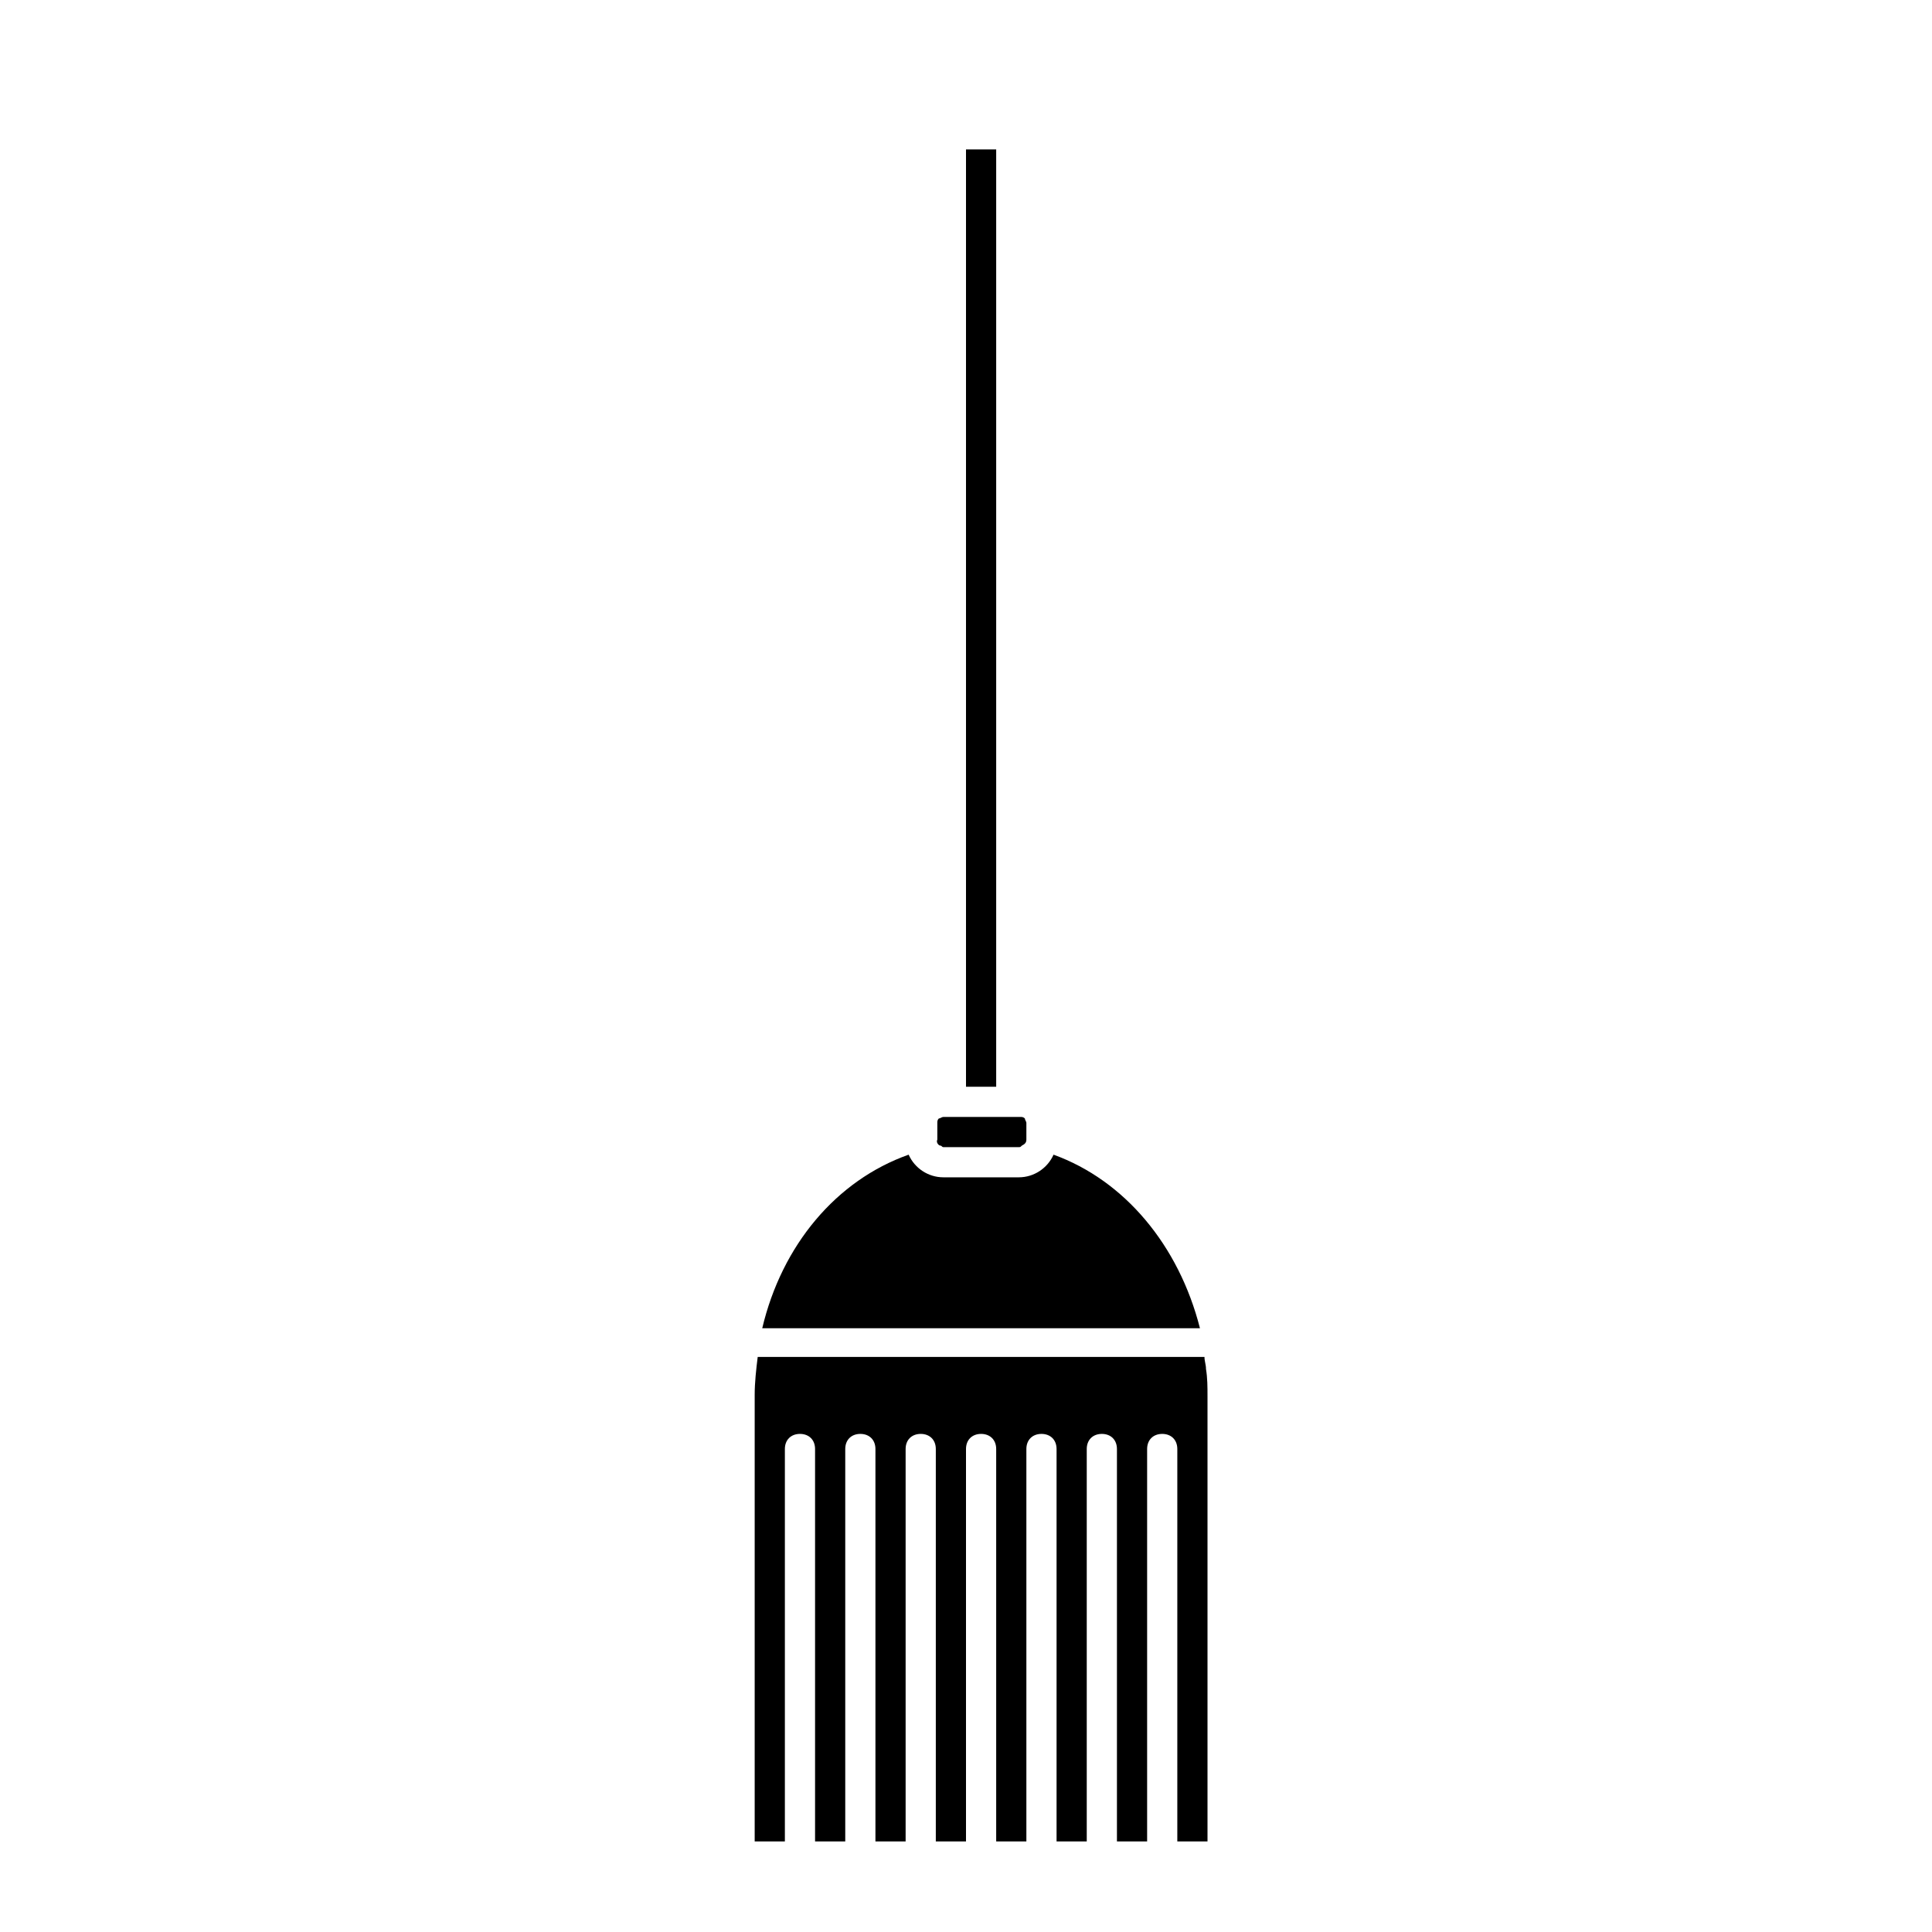 <?xml version="1.0" encoding="utf-8"?>
<!-- Generator: Adobe Illustrator 17.1.0, SVG Export Plug-In . SVG Version: 6.00 Build 0)  -->
<!DOCTYPE svg PUBLIC "-//W3C//DTD SVG 1.1//EN" "http://www.w3.org/Graphics/SVG/1.1/DTD/svg11.dtd">
<svg version="1.1" id="Layer_1" xmlns="http://www.w3.org/2000/svg" xmlns:xlink="http://www.w3.org/1999/xlink" x="0px" y="0px"
	 viewBox="0 0 128 128" enable-background="new 0 0 128 128" xml:space="preserve">
<path d="M60,122V96c0-0.6,0.4-1,1-1s1,0.4,1,1v26h2V96c0-0.6,0.4-1,1-1s1,0.4,1,1v26h2V96c0-0.6,0.4-1,1-1s1,0.4,1,1v26h2V96
	c0-0.6,0.4-1,1-1s1,0.4,1,1v26h2V96c0-0.6,0.4-1,1-1s1,0.4,1,1v26h2V92.5c0-0.6,0-1.2-0.1-1.8c0-0.3-0.1-0.5-0.1-0.8H50.2
	c-0.1,0.8-0.2,1.7-0.2,2.5V122h2V96c0-0.6,0.4-1,1-1s1,0.4,1,1v26h2V96c0-0.6,0.4-1,1-1s1,0.4,1,1v26H60z"/>
<g>
	<path d="M69.8,76.5c-0.4,0.9-1.3,1.5-2.3,1.5h-1H65h-1.5h-1c-1,0-1.9-0.6-2.3-1.5c-4.8,1.7-8.4,6-9.7,11.5H65h14.5
		C78.1,82.5,74.5,78.2,69.8,76.5z"/>
	<path d="M62.3,75.9c0.1,0,0.1,0.1,0.2,0.1h1.4h0.2h0.8H65h0.1h0.8h0.2h1.4c0.1,0,0.1,0,0.2-0.1c0.2-0.1,0.3-0.2,0.3-0.4v-0.7v-0.3
		c0,0,0-0.1,0-0.1c0-0.1-0.1-0.2-0.1-0.3c-0.1-0.1-0.2-0.1-0.3-0.1h-2.4H65h-0.1h-2.4c-0.1,0-0.2,0.1-0.3,0.1
		c-0.1,0.1-0.1,0.2-0.1,0.3c0,0,0,0.1,0,0.1v0.3v0.7C62,75.7,62.2,75.9,62.3,75.9z"/>
</g>
<rect x="64" y="9.9" width="2" height="62.1"/>
</svg>

